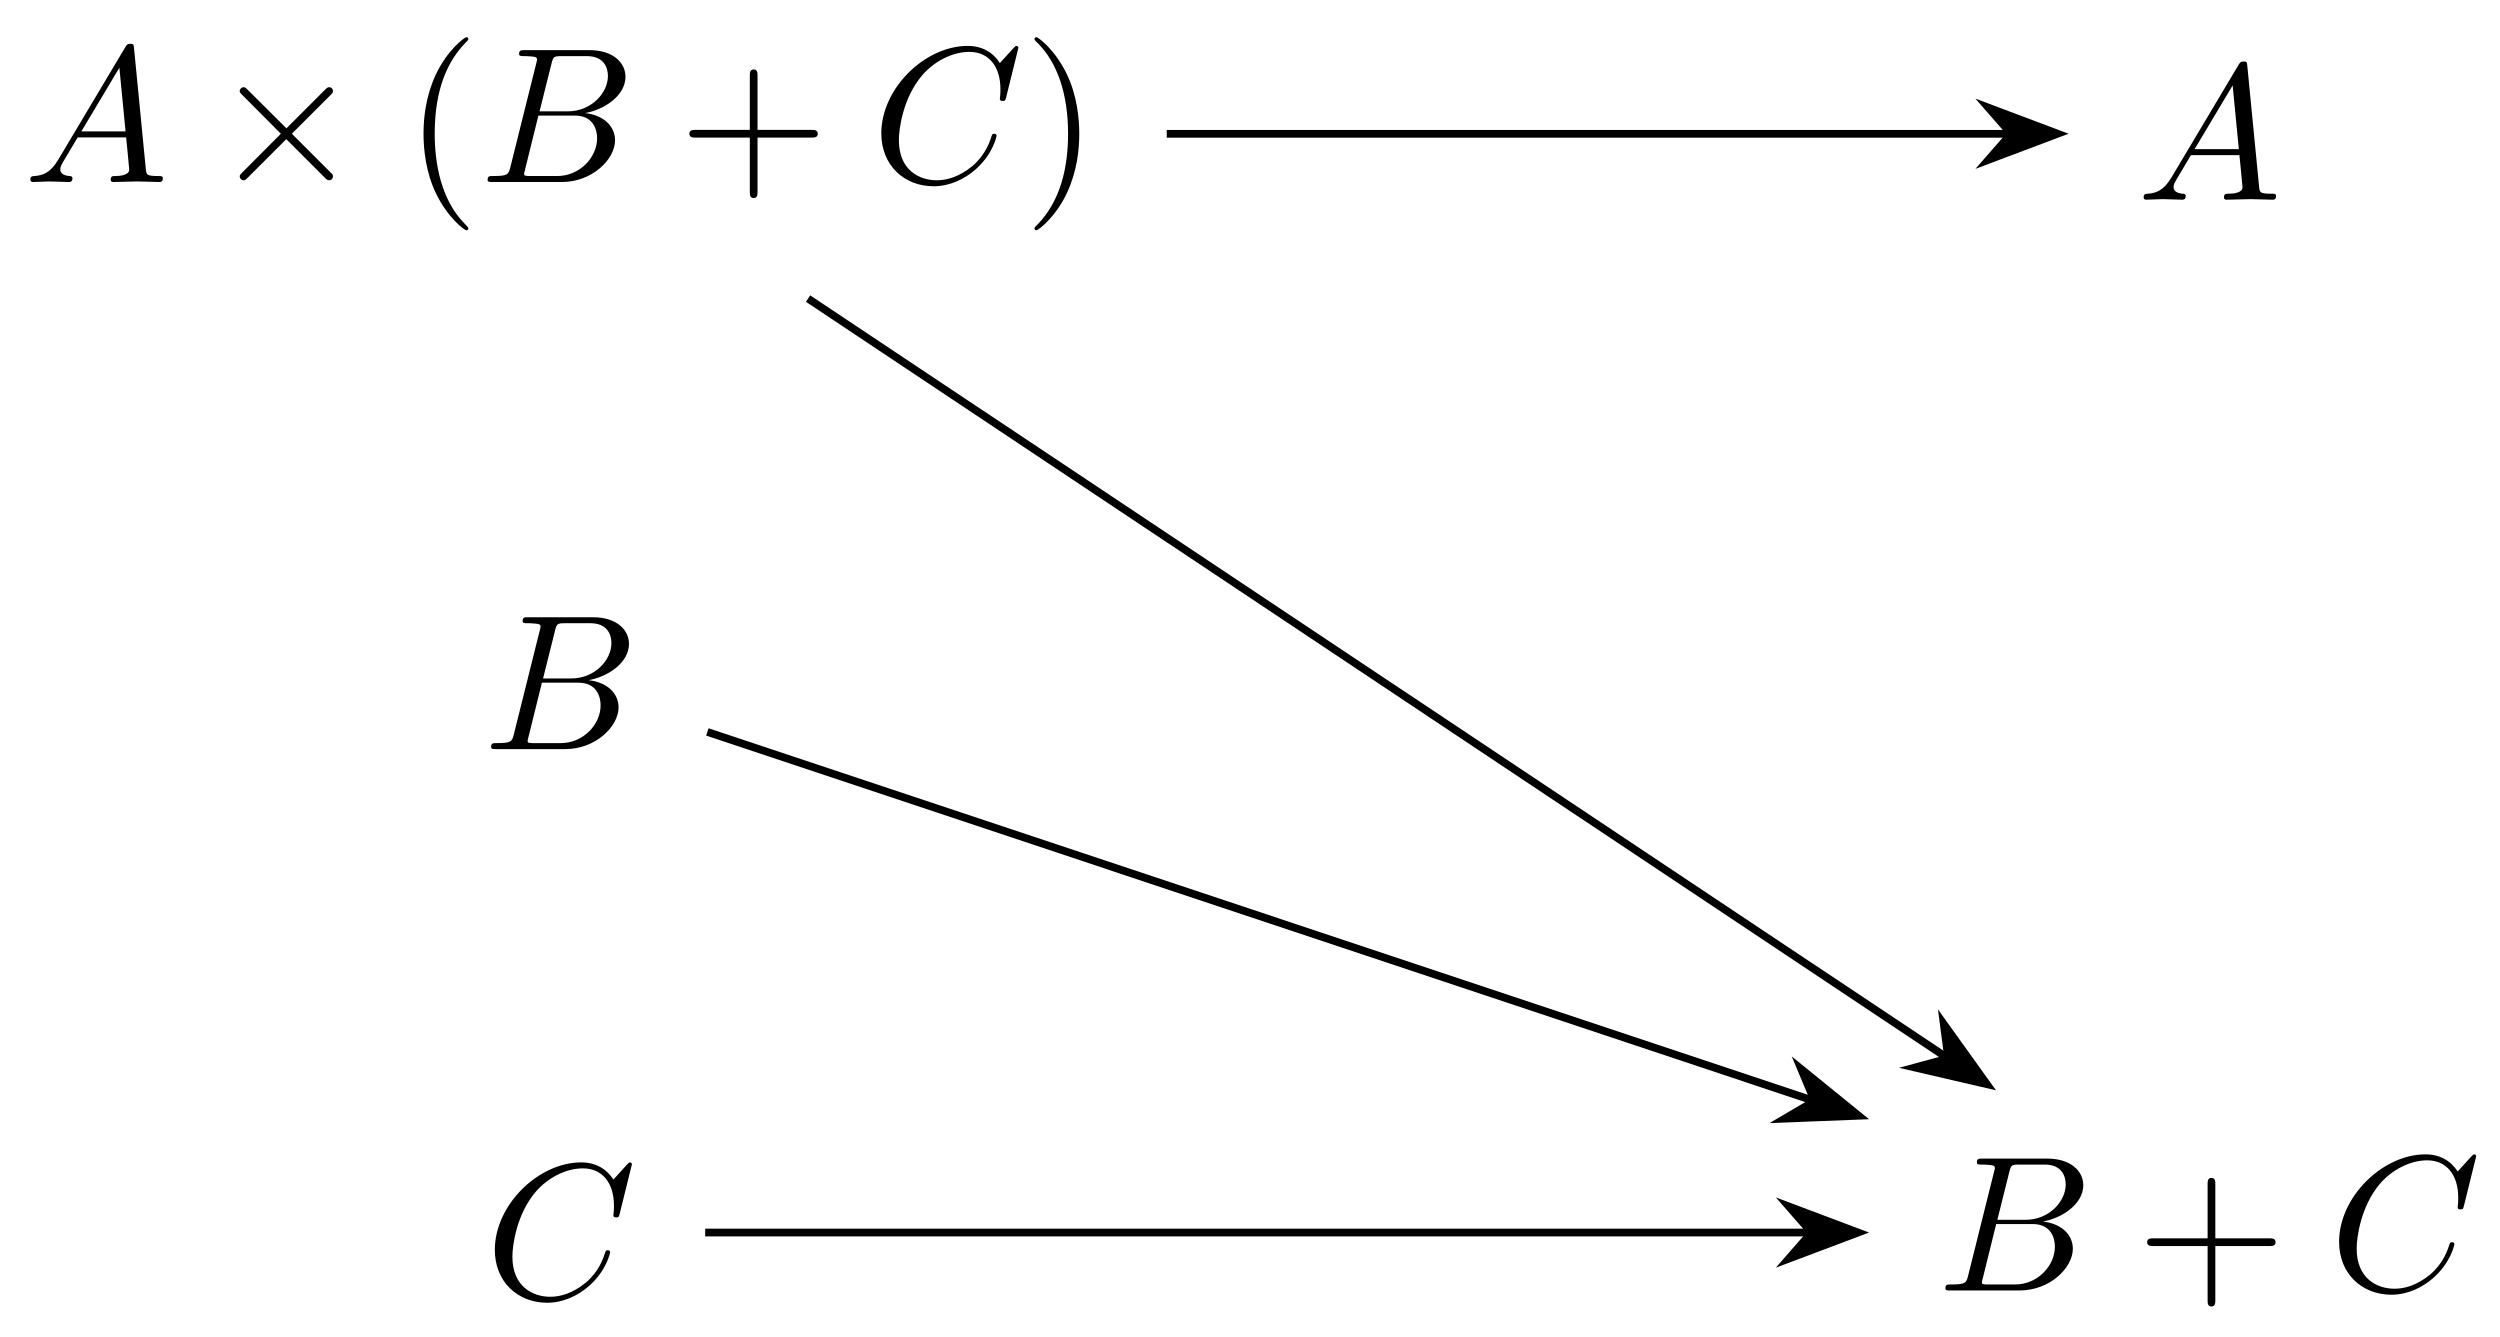 <svg xmlns="http://www.w3.org/2000/svg" xmlns:xlink="http://www.w3.org/1999/xlink" xmlns:inkscape="http://www.inkscape.org/namespaces/inkscape" version="1.1" width="129" height="69" viewBox="0 0 129 69">
<defs>
<path id="font_1_1" d="M.179 .115C.139 .048 .1 .034 .056 .031 .044 .03 .035 .03 .035 .011 .035 .005 .04 0 .048 0 .075 0 .106 .003 .134 .003 .167 .003 .202 0 .234 0 .24 0 .253 0 .253 .019 .253 .03 .244 .031 .237 .031 .214 .033 .19 .041 .19 .066 .19 .078 .196 .089 .204 .103L.28 .231H.531C.533 .21 .547 .074 .547 .064 .547 .034 .495 .031 .475 .031 .461 .031 .451 .031 .451 .011 .451 0 .463 0 .465 0 .506 0 .549 .003 .59 .003 .615 .003 .678 0 .703 0 .709 0 .721 0 .721 .02 .721 .031 .711 .031 .698 .031 .636 .031 .636 .038 .633 .067L.572 .692C.57 .712 .57 .716 .553 .716 .537 .716 .533 .709 .527 .699L.179 .115M.299 .262 .496 .592 .528 .262H.299Z"/>
<path id="font_2_1" d="M.389 .278 .189 .477C.177 .489 .175 .491 .167 .491 .157 .491 .147 .482 .147 .471 .147 .464 .149 .462 .16 .451L.36 .25 .16 .049C.149 .038 .147 .036 .147 .029 .147 .018 .157 .009 .167 .009 .175 .009 .177 .011 .189 .023L.388 .222 .595 .015C.597 .014 .604 .009 .61 .009 .622 .009 .63 .018 .63 .029 .63 .031 .63 .035 .627 .04 .626 .042 .467 .199 .417 .25L.6 .433C.605 .439 .62 .452 .625 .458 .626 .46 .63 .464 .63 .471 .63 .482 .622 .491 .61 .491 .602 .491 .598 .487 .587 .476L.389 .278Z"/>
<path id="font_3_1" d="M.331-.24C.331-.237 .331-.235 .314-.218 .189-.092 .157 .097 .157 .25 .157 .424 .195 .598 .318 .723 .331 .735 .331 .737 .331 .74 .331 .747 .327 .75 .321 .75 .311 .75 .221 .682 .162 .555 .111 .445 .099 .334 .099 .25 .099 .172 .11 .051 .165-.062 .225-.185 .311-.25 .321-.25 .327-.25 .331-.247 .331-.24Z"/>
<path id="font_1_2" d="M.16 .078C.15 .039 .148 .031 .069 .031 .052 .031 .042 .031 .042 .011 .042 0 .051 0 .069 0H.426C.584 0 .702 .118 .702 .216 .702 .288 .644 .346 .547 .357 .651 .376 .756 .45 .756 .545 .756 .619 .69 .683 .57 .683H.234C.215 .683 .205 .683 .205 .663 .205 .652 .214 .652 .233 .652 .235 .652 .254 .652 .271 .65 .289 .648 .298 .647 .298 .634 .298 .63 .297 .627 .294 .615L.16 .078M.311 .366 .373 .614C.382 .649 .384 .652 .427 .652H.556C.644 .652 .665 .593 .665 .549 .665 .461 .579 .366 .457 .366H.311M.266 .031C.252 .031 .25 .031 .244 .032 .234 .033 .231 .034 .231 .042 .231 .045 .231 .047 .236 .065L.305 .344H.494C.59 .344 .609 .27 .609 .227 .609 .128 .52 .031 .402 .031H.266Z"/>
<path id="font_3_3" d="M.409 .23H.688C.702 .23 .721 .23 .721 .25 .721 .27 .702 .27 .688 .27H.409V.55C.409 .564 .409 .583 .389 .583 .369 .583 .369 .564 .369 .55V.27H.089C.075 .27 .056 .27 .056 .25 .056 .23 .075 .23 .089 .23H.369V-.05C.369-.064 .369-.083 .389-.083 .409-.083 .409-.064 .409-.05V.23Z"/>
<path id="font_1_3" d="M.76 .695C.76 .698 .758 .705 .749 .705 .746 .705 .745 .704 .734 .693L.664 .616C.655 .63 .609 .705 .498 .705 .275 .705 .05 .484 .05 .252 .05 .087 .168-.022 .321-.022 .408-.022 .484 .018 .537 .064 .63 .146 .647 .237 .647 .24 .647 .25 .637 .25 .635 .25 .629 .25 .624 .248 .622 .24 .613 .211 .59 .14 .521 .082 .452 .026 .389 .009 .337 .009 .247 .009 .141 .061 .141 .217 .141 .274 .162 .436 .262 .553 .323 .624 .417 .674 .506 .674 .608 .674 .667 .597 .667 .481 .667 .441 .664 .44 .664 .43 .664 .42 .675 .42 .679 .42 .692 .42 .692 .422 .697 .44L.76 .695Z"/>
<path id="font_3_2" d="M.289 .25C.289 .328 .278 .449 .223 .562 .163 .685 .077 .75 .067 .75 .061 .75 .057 .746 .057 .74 .057 .737 .057 .735 .076 .717 .174 .618 .231 .459 .231 .25 .231 .079 .194-.097 .07-.223 .057-.235 .057-.237 .057-.24 .057-.246 .061-.25 .067-.25 .077-.25 .167-.182 .226-.055 .277 .055 .289 .166 .289 .25Z"/>
</defs>
<use data-text="A" xlink:href="#font_1_1" transform="matrix(9.963,0,0,-9.963,1.218,9.392)"/>
<use data-text="&#x00d7;" xlink:href="#font_2_1" transform="matrix(9.963,0,0,-9.963,10.905,9.392)"/>
<use data-text="(" xlink:href="#font_3_1" transform="matrix(9.963,0,0,-9.963,20.867,9.392)"/>
<use data-text="B" xlink:href="#font_1_2" transform="matrix(9.963,0,0,-9.963,24.743,9.392)"/>
<use data-text="+" xlink:href="#font_3_3" transform="matrix(9.963,0,0,-9.963,35.014,9.392)"/>
<use data-text="C" xlink:href="#font_1_3" transform="matrix(9.963,0,0,-9.963,44.977,9.392)"/>
<use data-text=")" xlink:href="#font_3_2" transform="matrix(9.963,0,0,-9.963,52.811,9.392)"/>
<use data-text="A" xlink:href="#font_1_1" transform="matrix(9.963,0,0,-9.963,110.263,10.305)"/>
<use data-text="B" xlink:href="#font_1_2" transform="matrix(9.963,0,0,-9.963,99.965,66.588)"/>
<use data-text="+" xlink:href="#font_3_3" transform="matrix(9.963,0,0,-9.963,110.236,66.588)"/>
<use data-text="C" xlink:href="#font_1_3" transform="matrix(9.963,0,0,-9.963,120.199,66.588)"/>
<use data-text="B" xlink:href="#font_1_2" transform="matrix(9.963,0,0,-9.963,24.924,38.654)"/>
<use data-text="C" xlink:href="#font_1_3" transform="matrix(9.963,0,0,-9.963,25.035,67.003)"/>
<path transform="matrix(1,0,0,-1,28.952,63.599)" stroke-width=".399" stroke-linecap="butt" stroke-miterlimit="10" stroke-linejoin="miter" fill="none" stroke="#000000" d="M31.252 56.694H74.721"/>
<path transform="matrix(1,0,0,-1,101.96,6.901)" d="M4.215 0 .643 1.346 1.818 0 .643-1.346Z"/>
<path transform="matrix(1,0,0,-1,101.96,6.901)" stroke-width=".399" stroke-linecap="butt" stroke-miterlimit="10" stroke-linejoin="miter" fill="none" stroke="#000000" d="M4.215 0 .643 1.346 1.818 0 .643-1.346Z"/>
<path transform="matrix(1,0,0,-1,28.952,63.599)" stroke-width=".399" stroke-linecap="butt" stroke-miterlimit="10" stroke-linejoin="miter" fill="none" stroke="#000000" d="M12.744 48.192 71.489 9.038"/>
<path transform="matrix(.832,.555,.555,-.832,99.017,53.607)" d="M4.215 0 .643 1.346 1.818 0 .643-1.346Z"/>
<path transform="matrix(.832,.555,.555,-.832,99.017,53.607)" stroke-width=".399" stroke-linecap="butt" stroke-miterlimit="10" stroke-linejoin="miter" fill="none" stroke="#000000" d="M4.215 0 .643 1.346 1.818 0 .643-1.346Z"/>
<path transform="matrix(1,0,0,-1,28.952,63.599)" stroke-width=".399" stroke-linecap="butt" stroke-miterlimit="10" stroke-linejoin="miter" fill="none" stroke="#000000" d="M7.436 0H64.423"/>
<path transform="matrix(1,0,0,-1,91.662,63.599)" d="M4.215 0 .643 1.346 1.818 0 .643-1.346Z"/>
<path transform="matrix(1,0,0,-1,91.662,63.599)" stroke-width=".399" stroke-linecap="butt" stroke-miterlimit="10" stroke-linejoin="miter" fill="none" stroke="#000000" d="M4.215 0 .643 1.346 1.818 0 .643-1.346Z"/>
<path transform="matrix(1,0,0,-1,28.952,63.599)" stroke-width=".399" stroke-linecap="butt" stroke-miterlimit="10" stroke-linejoin="miter" fill="none" stroke="#000000" d="M7.548 25.831 64.581 6.814"/>
<path transform="matrix(.949,.316,.316,-.949,91.908,56.241)" d="M4.215 0 .643 1.346 1.818 0 .643-1.346Z"/>
<path transform="matrix(.949,.316,.316,-.949,91.908,56.241)" stroke-width=".399" stroke-linecap="butt" stroke-miterlimit="10" stroke-linejoin="miter" fill="none" stroke="#000000" d="M4.215 0 .643 1.346 1.818 0 .643-1.346Z"/>
</svg>
